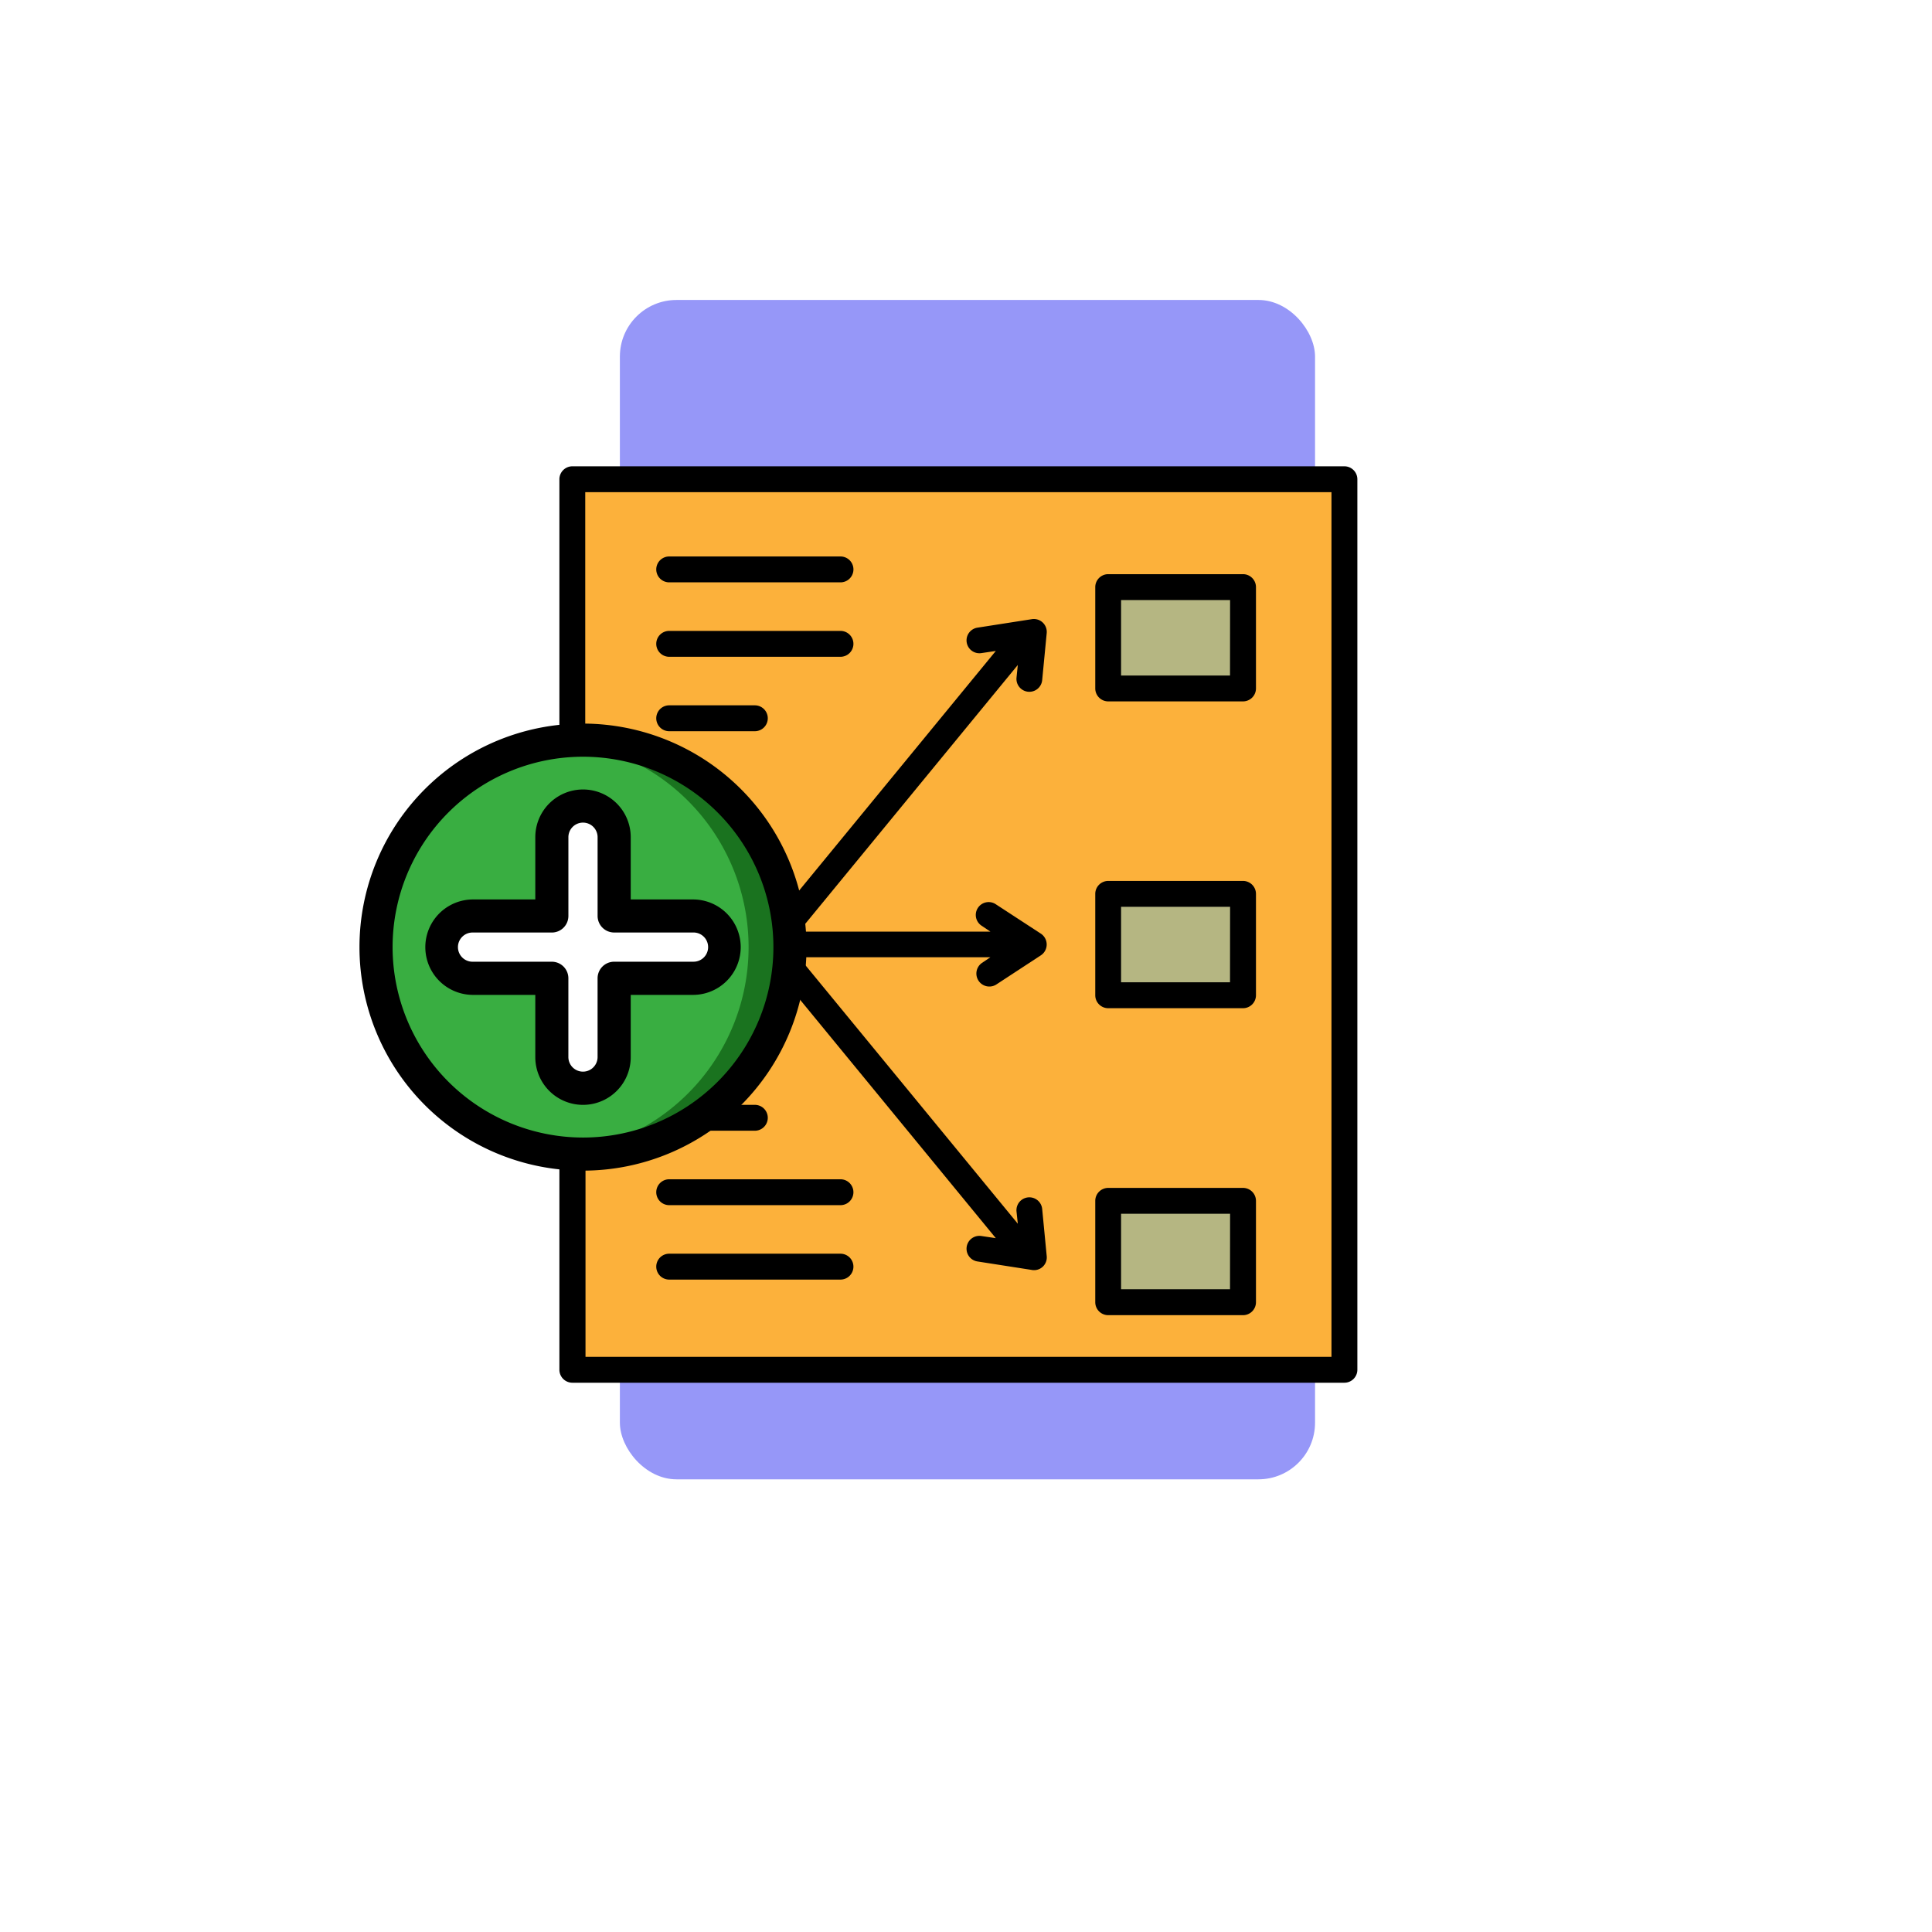 <svg xmlns="http://www.w3.org/2000/svg" xmlns:xlink="http://www.w3.org/1999/xlink" width="102.4" height="102.4" viewBox="0 0 102.4 102.4">
  <defs>
    <filter id="Elipse_10794" x="0" y="0" width="102.4" height="102.4" filterUnits="userSpaceOnUse">
      <feOffset dy="3" input="SourceAlpha"/>
      <feGaussianBlur stdDeviation="3" result="blur"/>
      <feFlood flood-opacity="0.161"/>
      <feComposite operator="in" in2="blur"/>
      <feComposite in="SourceGraphic"/>
    </filter>
  </defs>
  <g id="Grupo_1084747" data-name="Grupo 1084747" transform="translate(-324.68 -1894.213)">
    <g transform="matrix(1, 0, 0, 1, 324.68, 1894.21)" filter="url(#Elipse_10794)">
      <circle id="Elipse_10794-2" data-name="Elipse 10794" cx="42.2" cy="42.2" r="42.2" transform="translate(9 6)" fill="#fff"/>
    </g>
    <g id="Grupo_1084512" data-name="Grupo 1084512" transform="translate(350.39 1910.112)">
      <g id="Grupo_1070195" data-name="Grupo 1070195" transform="translate(7.145 0)">
        <rect id="Rectángulo_374304" data-name="Rectángulo 374304" width="36.845" height="62.508" rx="3" transform="translate(0 0)" fill="#9697f8"/>
      </g>
    </g>
    <g id="equilibrio" transform="translate(318.799 1875.328)">
      <g id="Grupo_1084600" data-name="Grupo 1084600" transform="translate(25.686 44.286)">
        <path id="Trazado_831008" data-name="Trazado 831008" d="M164.021,49.6H123.1V96.8h40.921Z" transform="translate(-112.57 -49.6)" fill="#fcb13b" fill-rule="evenodd"/>
        <path id="Trazado_831011" data-name="Trazado 831011" d="M371.5,99.6h7.146v5.374H371.5Zm0,32.529h7.146V137.5H371.5Z" transform="translate(-332.568 -93.883)" fill="#b5b682" fill-rule="evenodd"/>
        <path id="Trazado_831012" data-name="Trazado 831012" d="M371.5,241.8h7.146v5.374H371.5Z" transform="translate(-332.568 -219.824)" fill="#b5b682" fill-rule="evenodd"/>
      </g>
      <path id="Trazado_831013" data-name="Trazado 831013" d="M64.618,65.576h7.146a.688.688,0,0,1,.686.686v5.374a.688.688,0,0,1-.686.686H64.618a.688.688,0,0,1-.686-.686V66.262A.688.688,0,0,1,64.618,65.576Zm6.46,1.372H65.3v4h5.774Zm-6.46-17.631h7.146A.688.688,0,0,1,72.45,50v5.374a.688.688,0,0,1-.686.686H64.618a.688.688,0,0,1-.686-.686V50A.688.688,0,0,1,64.618,49.317Zm6.46,1.372H65.3v4h5.774Zm-6.46,31.157h7.146a.688.688,0,0,1,.686.686v5.374a.688.688,0,0,1-.686.686H64.618a.688.688,0,0,1-.686-.686V82.532A.688.688,0,0,1,64.618,81.846Zm6.46,1.372H65.3v4h5.774ZM58.672,71.075a.687.687,0,0,1-.743-1.155l.446-.3H48.222L59.827,83.744l-.069-.652a.683.683,0,0,1,1.361-.126l.24,2.493a.675.675,0,0,1-.812.732l-2.858-.446a.682.682,0,1,1,.206-1.349l.766.114L46.45,69.635h-3.59a.686.686,0,0,1,0-1.372h3.59L58.661,53.387l-.766.114a.682.682,0,1,1-.206-1.349l2.858-.446a.684.684,0,0,1,.812.732l-.24,2.493a.683.683,0,0,1-1.361-.126l.069-.675L48.222,68.263H58.375l-.446-.3a.682.682,0,1,1,.743-1.143l2.367,1.544a.689.689,0,0,1,.011,1.155ZM37.52,75.5h-.606V90.8H76.452V44.972H36.9v15h4.025a.688.688,0,0,1,.686.686v4.07a.688.688,0,0,1-.686.686H40.39v7.2A2.881,2.881,0,0,1,37.52,75.5Zm-1.978,0L35.53,59.973V44.286a.688.688,0,0,1,.686-.686H77.138a.688.688,0,0,1,.686.686v47.2a.688.688,0,0,1-.686.686H36.216a.688.688,0,0,1-.686-.686V75.5Zm4.7-14.155.011,2.7v-2.7ZM50.429,48.379a.686.686,0,1,1,0,1.372H41.35a.686.686,0,1,1,0-1.372ZM45.889,77.444a.686.686,0,0,1,0,1.372H41.35a.686.686,0,1,1,0-1.372Zm4.539,3.945a.686.686,0,1,1,0,1.372H41.35a.686.686,0,1,1,0-1.372Zm0,3.945a.686.686,0,1,1,0,1.372H41.35a.686.686,0,1,1,0-1.372ZM45.889,56.269a.686.686,0,1,1,0,1.372H41.35a.686.686,0,1,1,0-1.372Zm4.539-3.945a.686.686,0,1,1,0,1.372H41.35a.686.686,0,1,1,0-1.372Z"/>
      <g id="Grupo_1084748" data-name="Grupo 1084748" transform="translate(-197.59 -2164.437)">
        <g id="Grupo_1084746" data-name="Grupo 1084746" transform="translate(223.519 2222.542)">
          <g id="Grupo_1084744" data-name="Grupo 1084744" transform="translate(0 0)">
            <path id="Trazado_831281" data-name="Trazado 831281" d="M10.916,0A10.916,10.916,0,1,1,0,10.916,10.916,10.916,0,0,1,10.916,0Z" transform="translate(0)" fill="#39ae41"/>
            <path id="Trazado_831276" data-name="Trazado 831276" d="M395.1,8.011a10.97,10.97,0,1,1,0,21.939q-.555,0-1.1-.054a10.97,10.97,0,0,0,0-21.83Q394.54,8.012,395.1,8.011Z" transform="translate(-384.244 -8.001)" fill="#1a731f" fill-rule="evenodd"/>
            <path id="Trazado_831277" data-name="Trazado 831277" d="M341.665,45.677V41.5a1.651,1.651,0,1,1,3.3,0v4.174h4.174a1.651,1.651,0,0,1,0,3.3h-4.174v4.174a1.651,1.651,0,1,1-3.3,0V48.98h-4.174a1.651,1.651,0,0,1,0-3.3h4.174Z" transform="translate(-332.465 -36.349)" fill="#fff" fill-rule="evenodd"/>
          </g>
        </g>
        <path id="Trazado_831280" data-name="Trazado 831280" d="M75.1,12.63H70.921a.878.878,0,0,0-.878.878v4.174a.774.774,0,1,1-1.548,0V13.508a.878.878,0,0,0-.878-.878H63.444a.774.774,0,1,1,0-1.547h4.174a.878.878,0,0,0,.878-.877V6.031a.774.774,0,0,1,1.548,0v4.174a.878.878,0,0,0,.878.877H75.1a.774.774,0,1,1,0,1.547Zm0-3.3H71.8v-3.3a2.529,2.529,0,0,0-5.058,0v3.3h-3.3a2.529,2.529,0,1,0,0,5.058h3.3v3.3a2.529,2.529,0,1,0,5.058,0v-3.3h3.3a2.529,2.529,0,1,0,0-5.058ZM69.27,21.949A10.092,10.092,0,1,0,59.178,11.857,10.1,10.1,0,0,0,69.27,21.949Zm0-21.94A11.847,11.847,0,1,0,81.117,11.857,11.861,11.861,0,0,0,69.27.009Z" transform="translate(165.101 2221.665)" fill-rule="evenodd"/>
      </g>
    </g>
  </g>
</svg>
